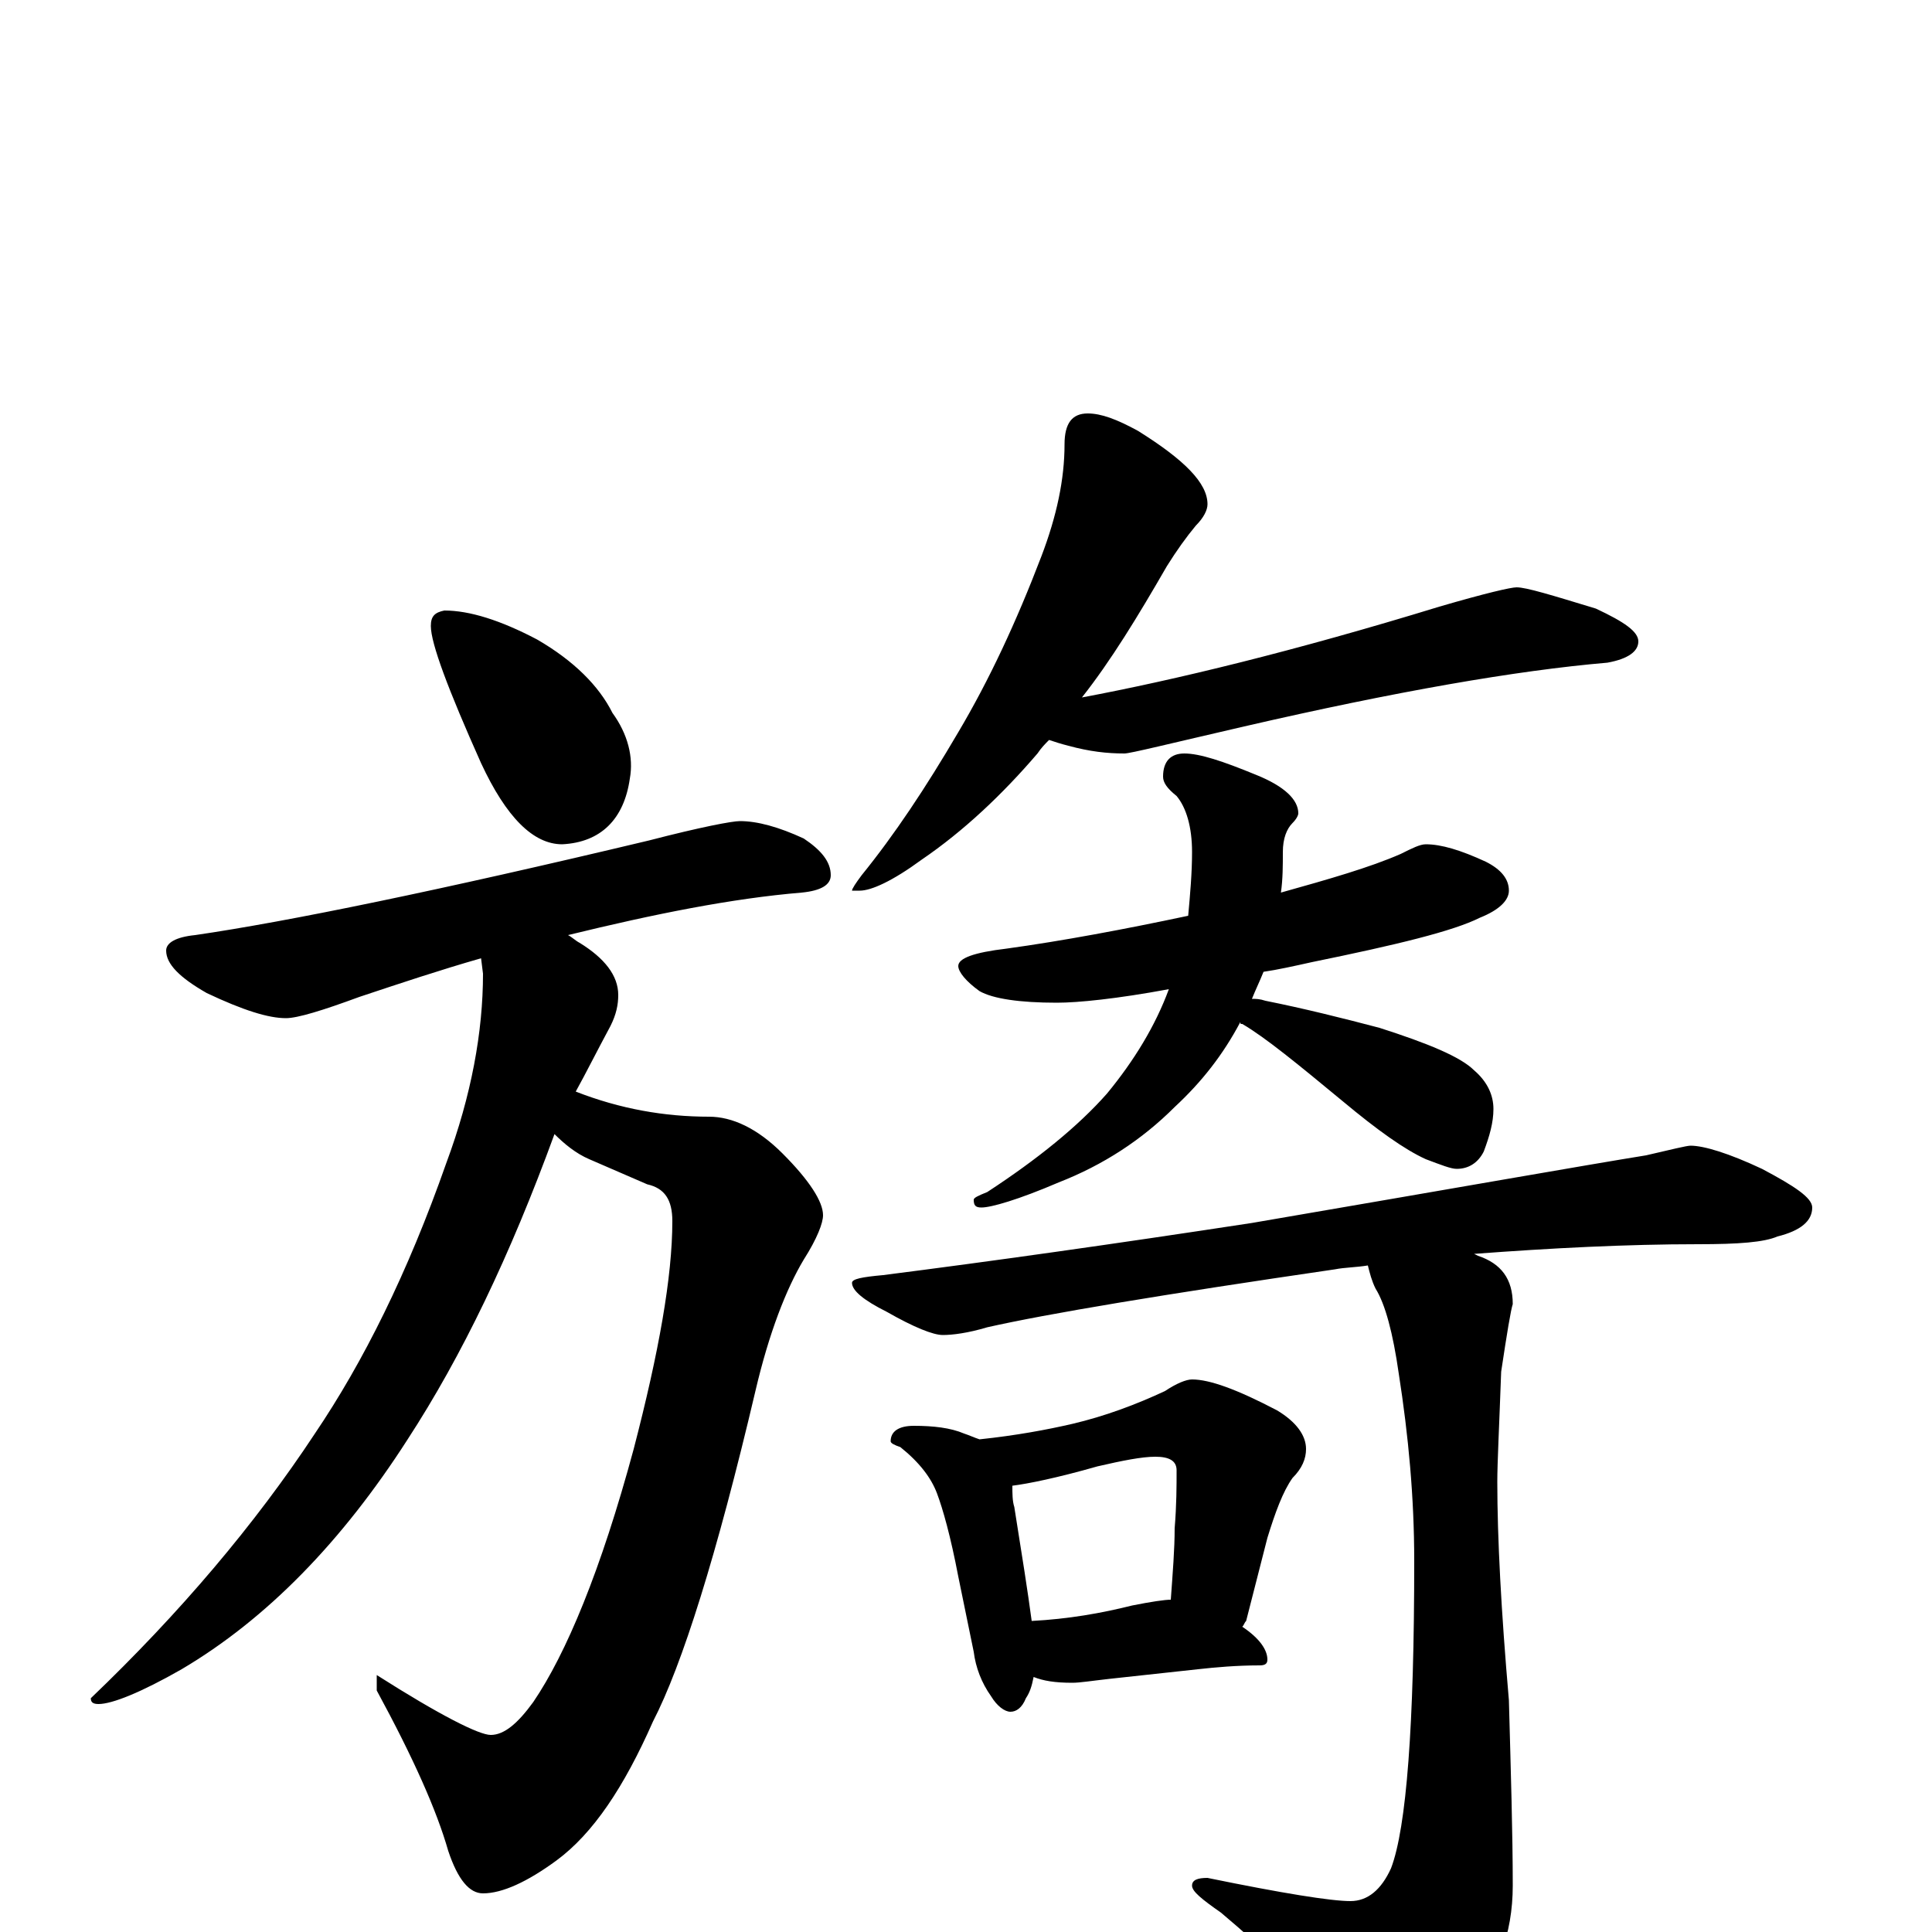 <?xml version="1.0" encoding="utf-8" ?>
<!DOCTYPE svg PUBLIC "-//W3C//DTD SVG 1.1//EN" "http://www.w3.org/Graphics/SVG/1.1/DTD/svg11.dtd">
<svg version="1.1" id="Layer_1" xmlns="http://www.w3.org/2000/svg" xmlns:xlink="http://www.w3.org/1999/xlink" x="0px" y="145px" width="1000px" height="1000px" viewBox="0 0 1000 1000" enable-background="new 0 0 1000 1000" xml:space="preserve">
<g id="Layer_1">
<path id="glyph" transform="matrix(1 0 0 -1 0 1000)" d="M230,684C243,684 259,679 278,669C297,658 310,645 317,631C325,620 328,608 326,597C323,576 311,564 291,563C276,563 262,577 249,605C232,643 223,667 223,676C223,681 225,683 230,684M383,575C392,575 403,572 416,566C425,560 430,554 430,547C430,542 425,539 415,538C379,535 339,527 294,516C296,515 298,513 300,512C313,504 320,495 320,485C320,480 319,475 316,469C309,456 303,444 298,435C321,426 344,422 367,422C379,422 392,416 405,403C419,389 426,378 426,371C426,367 423,359 416,348C407,333 398,310 391,280C371,195 353,138 338,109C323,75 307,51 288,37C273,26 260,20 250,20C243,20 237,27 232,42C226,63 214,90 195,125l0,8C228,112 248,102 254,102C261,102 268,108 276,119C293,144 311,187 328,250C341,300 348,339 348,368C348,379 344,385 335,387l-30,13C298,403 292,408 287,413C264,350 239,298 211,255C177,202 138,162 94,136C73,124 58,118 51,118C48,118 47,119 47,121C93,165 132,211 163,258C188,295 211,341 231,398C244,433 250,466 250,496l-1,8C228,498 207,491 186,484C167,477 154,473 148,473C139,473 126,477 107,486C93,494 86,501 86,508C86,512 91,515 101,516C149,523 227,539 336,565C363,572 379,575 383,575M563,786C570,786 578,783 589,777C613,762 625,750 625,739C625,736 623,732 619,728C614,722 609,715 604,707C589,681 575,658 560,639C608,648 670,663 745,686C769,693 782,696 785,696C790,696 803,692 826,685C841,678 848,673 848,668C848,663 843,659 832,657C785,653 722,642 644,624C605,615 585,610 582,610C573,610 564,611 553,614C549,615 546,616 543,617C541,615 539,613 537,610C519,589 499,570 477,555C462,544 451,539 445,539l-4,0C441,540 443,543 446,547C463,568 479,592 496,621C512,648 526,678 539,712C547,733 551,752 551,770C551,781 555,786 563,786M738,563C746,563 756,560 769,554C777,550 781,545 781,539C781,534 776,529 766,525C752,518 723,511 679,502C670,500 661,498 654,497C652,492 650,488 648,483C650,483 652,483 655,482C675,478 695,473 714,468C739,460 756,453 763,446C770,440 773,433 773,426C773,419 771,412 768,404C765,398 760,395 754,395C751,395 746,397 738,400C727,405 713,415 695,430C672,449 655,463 643,470C642,470 642,470 642,471C633,454 622,440 608,427C591,410 571,397 548,388C527,379 513,375 508,375C505,375 504,376 504,379C504,380 506,381 511,383C537,400 558,417 573,434C587,451 598,469 605,488C578,483 558,481 547,481C528,481 514,483 507,487C500,492 496,497 496,500C496,504 504,507 521,509C550,513 582,519 615,526C616,537 617,548 617,559C617,572 614,582 609,588C604,592 602,595 602,598C602,606 606,610 613,610C621,610 633,606 650,599C665,593 672,586 672,579C672,578 671,576 669,574C666,571 664,566 664,559C664,552 664,545 663,538C688,545 709,551 725,558C731,561 735,563 738,563M875,407C882,407 895,403 912,395C929,386 938,380 938,375C938,368 932,363 920,360C913,357 900,356 879,356C842,356 803,354 763,351l2,-1C777,346 783,338 783,325C782,322 780,310 777,290C776,262 775,243 775,233C775,204 777,166 781,120C782,83 783,51 783,24C783,-1 775,-23 758,-41C743,-58 730,-66 719,-66C712,-66 701,-59 688,-46C675,-29 657,-11 632,10C622,17 617,21 617,24C617,27 620,28 625,28C664,20 689,16 699,16C708,16 715,22 720,33C728,54 732,107 732,192C732,225 729,257 724,289C721,310 717,325 712,333C710,337 709,341 708,345C702,344 696,344 691,343C602,330 542,320 511,313C501,310 493,309 488,309C483,309 473,313 459,321C447,327 441,332 441,336C441,338 446,339 457,340C512,347 576,356 648,367C753,385 821,397 852,402C865,405 873,407 875,407M473,262C483,262 492,261 499,258C502,257 504,256 507,255C526,257 542,260 555,263C572,267 588,273 603,280C609,284 614,286 617,286C626,286 640,281 661,270C671,264 676,257 676,250C676,245 674,240 669,235C664,228 660,217 656,204l-11,-43C644,160 644,159 643,158C652,152 656,146 656,141C656,139 655,138 652,138C640,138 629,137 620,136l-46,-5C565,130 559,129 555,129C546,129 540,130 535,132C534,127 533,124 531,121C529,116 526,114 523,114C520,114 516,117 513,122C508,129 505,137 504,145l-8,39C492,205 488,219 485,227C482,235 476,243 466,251C463,252 461,253 461,254C461,259 465,262 473,262M534,161C553,162 570,165 586,169C596,171 603,172 606,172C607,186 608,198 608,209C609,221 609,231 609,239C609,244 605,246 598,246C591,246 581,244 568,241C547,235 532,232 524,231C524,227 524,223 525,220C529,195 532,176 534,161z"/>
</g>
</svg>
